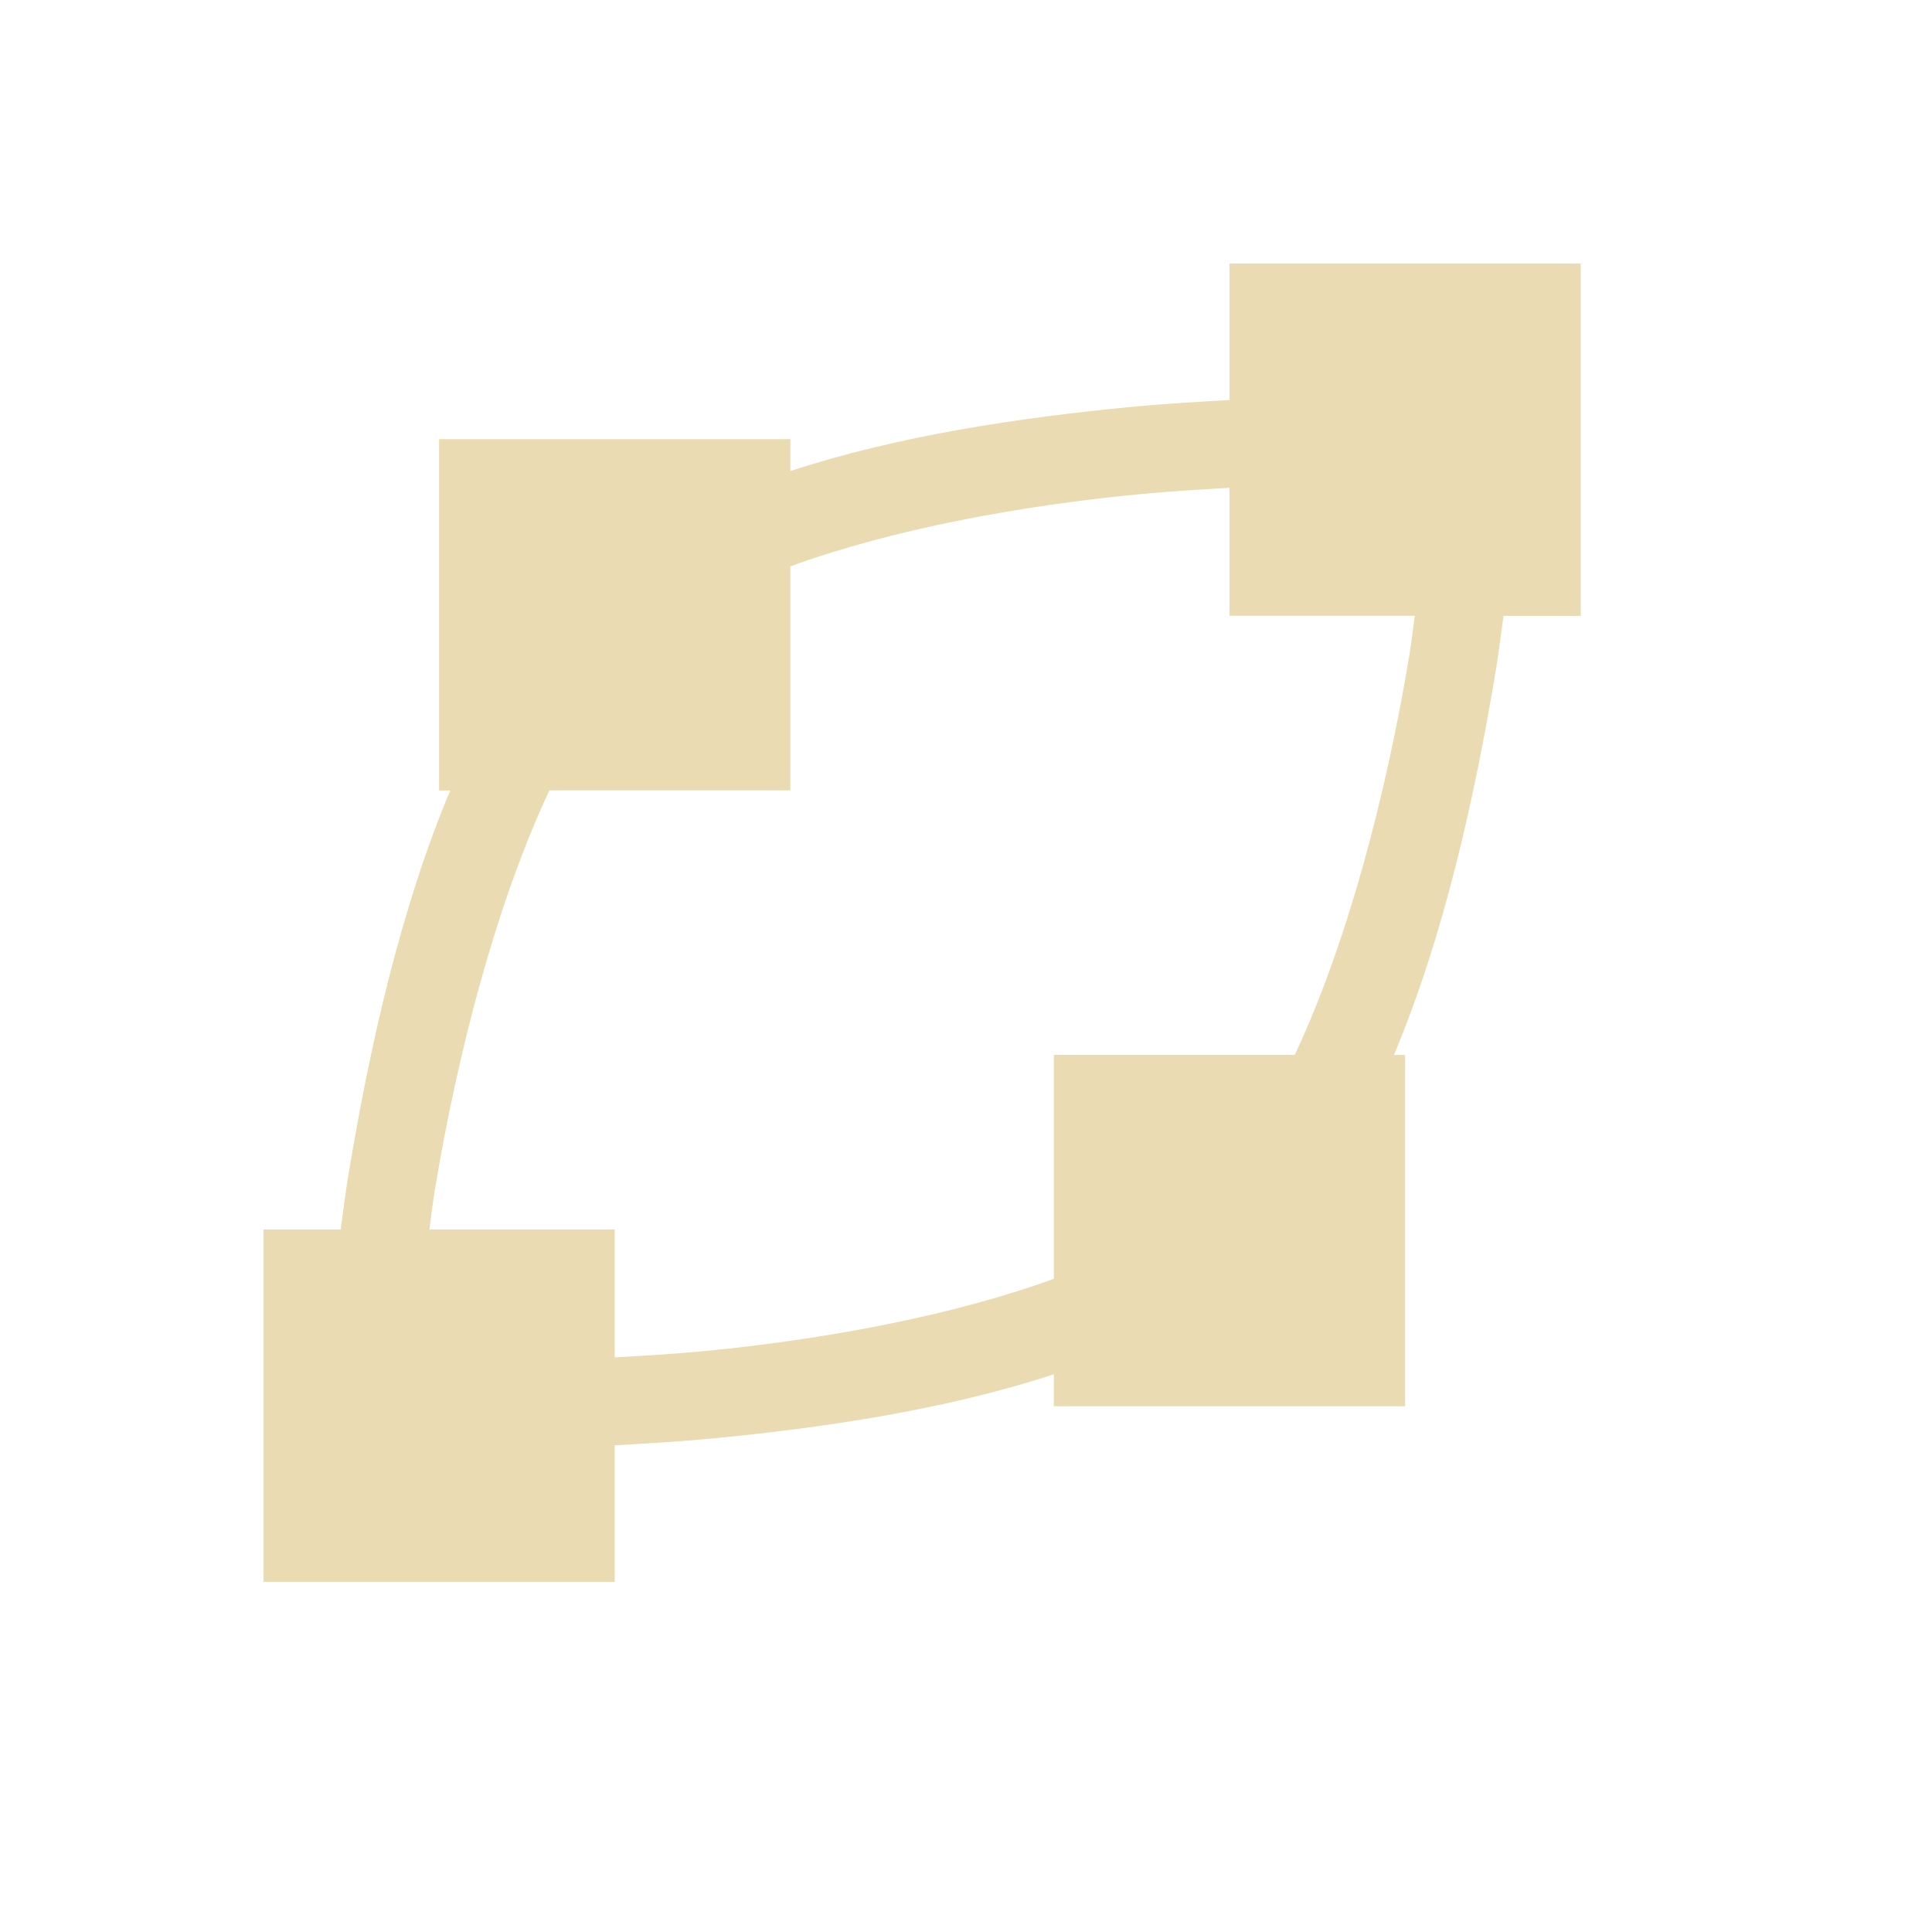 <svg width="22" height="22" version="1.1" xmlns="http://www.w3.org/2000/svg">
  <defs>
    <style id="current-color-scheme" type="text/css">.ColorScheme-Text { color:#ebdbb2; } .ColorScheme-Highlight { color:#458588; }</style>
  </defs>
  <path class="ColorScheme-Text" d="m14 3v1.555c-0.363 0.021-0.723 0.041-1.115 0.078-1.279 0.123-2.662 0.329-3.885 0.731v-0.363h-4v4h0.127c-0.569 1.354-0.92 2.932-1.162 4.391-0.035 0.213-0.056 0.401-0.086 0.609h-0.879v4.012h4v-1.555c0.363-0.021 0.724-0.041 1.115-0.078 1.279-0.123 2.662-0.329 3.885-0.731v0.364h4v-4h-0.127c0.569-1.354 0.92-2.932 1.162-4.391 0.035-0.214 0.056-0.402 0.086-0.609h0.879v-4.012h-4zm0 2.555v1.457h2.111c-0.023 0.153-0.036 0.29-0.062 0.447-0.261 1.569-0.698 3.257-1.305 4.553h-2.744v2.55c-1.163 0.424-2.628 0.693-3.98 0.823-0.358 0.034-0.685 0.052-1.02 0.072v-1.457h-2.111c0.023-0.154 0.036-0.29 0.062-0.447 0.261-1.569 0.698-3.257 1.305-4.553h2.744v-2.551c1.163-0.424 2.628-0.693 3.98-0.822 0.357-0.034 0.685-0.052 1.02-0.072z" fill="currentColor"/>
</svg>

